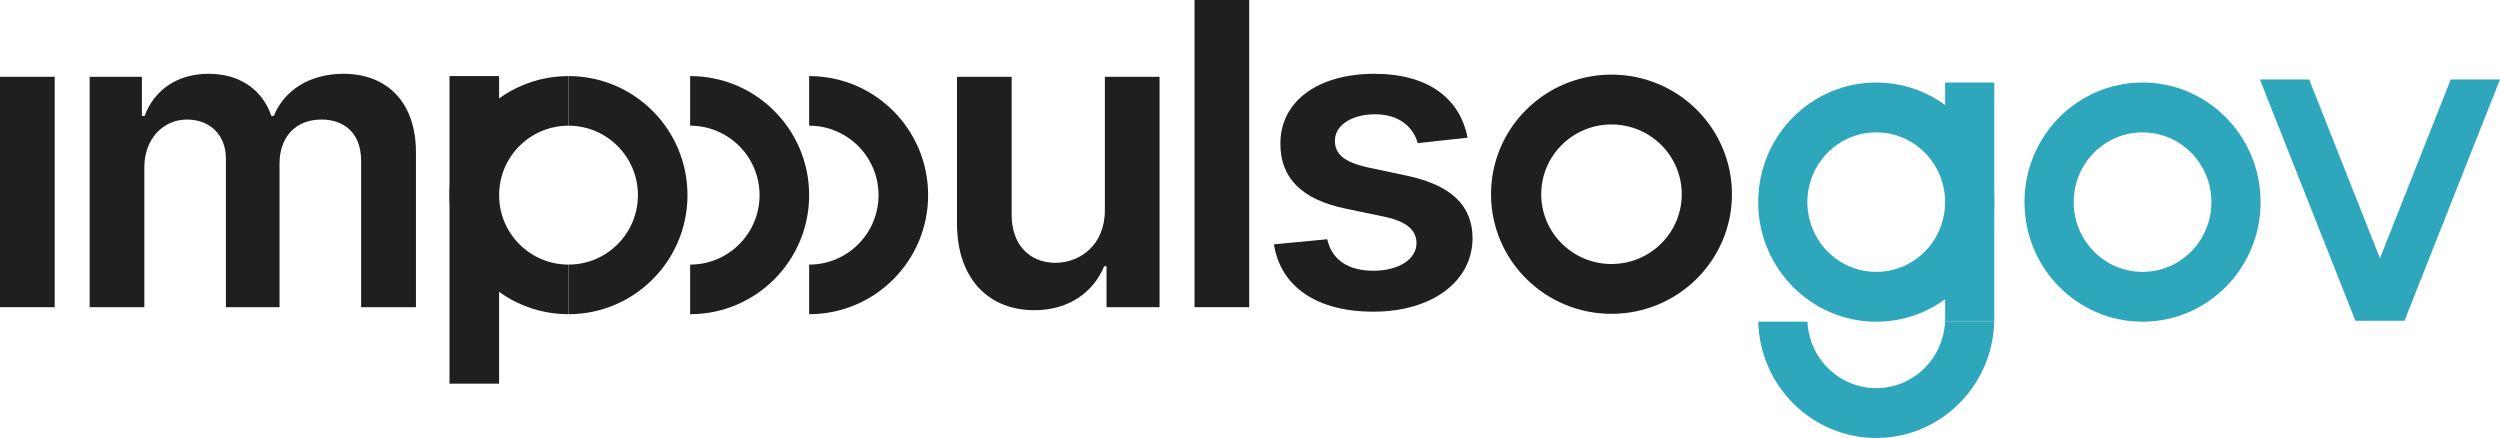 <svg width="137" height="24" viewBox="0 0 137 24" fill="none" xmlns="http://www.w3.org/2000/svg">
<path d="M0 16.834H2.997V4.208H0V16.834Z" fill="#1F1F1F"/>
<path d="M4.913 16.834H7.91V9.157C7.91 7.603 8.953 6.551 10.244 6.551C11.511 6.551 12.38 7.398 12.38 8.696V16.834H15.319V8.959C15.319 7.537 16.171 6.551 17.62 6.551C18.829 6.551 19.789 7.258 19.789 8.82V16.834H22.794V8.359C22.794 5.54 21.155 4.044 18.82 4.044C16.974 4.044 15.567 4.948 15.004 6.354H14.872C14.383 4.924 13.15 4.044 11.436 4.044C9.731 4.044 8.456 4.915 7.926 6.354H7.777V4.208H4.913V16.834Z" fill="#1F1F1F"/>
<path d="M60.547 11.524C60.547 13.447 59.165 14.401 57.84 14.401C56.4 14.401 55.439 13.39 55.439 11.787V4.208H52.443V12.247C52.443 15.28 54.181 16.998 56.681 16.998C58.585 16.998 59.926 16.004 60.506 14.59H60.638V16.834H63.544V4.208H60.547V11.524Z" fill="#1F1F1F"/>
<path d="M68.457 0H65.46V16.834H68.457V0Z" fill="#1F1F1F"/>
<path d="M80.423 7.546C80.009 5.409 78.287 4.044 75.307 4.044C72.244 4.044 70.157 5.54 70.166 7.874C70.157 9.716 71.3 10.932 73.742 11.434L75.911 11.886C77.078 12.14 77.624 12.609 77.624 13.324C77.624 14.187 76.681 14.836 75.257 14.836C73.883 14.836 72.989 14.245 72.732 13.11L69.81 13.39C70.182 15.708 72.144 17.08 75.265 17.08C78.444 17.08 80.688 15.445 80.696 13.053C80.688 11.253 79.52 10.151 77.12 9.633L74.951 9.173C73.659 8.885 73.146 8.442 73.154 7.71C73.146 6.855 74.098 6.263 75.348 6.263C76.731 6.263 77.459 7.011 77.691 7.842L80.423 7.546Z" fill="#1F1F1F"/>
<path fill-rule="evenodd" clip-rule="evenodd" d="M88.309 14.467C90.436 14.467 92.16 12.755 92.16 10.644C92.16 8.532 90.436 6.82 88.309 6.82C86.183 6.82 84.459 8.532 84.459 10.644C84.459 12.755 86.183 14.467 88.309 14.467ZM88.309 17.198C91.955 17.198 94.911 14.264 94.911 10.644C94.911 7.024 91.955 4.089 88.309 4.089C84.664 4.089 81.708 7.024 81.708 10.644C81.708 14.264 84.664 17.198 88.309 17.198Z" fill="#1F1F1F"/>
<path d="M27.35 4.169H24.633V21.025H27.35V4.169Z" fill="#1F1F1F"/>
<path d="M48.144 10.694C48.144 12.796 46.441 14.5 44.341 14.5V17.218C47.942 17.218 50.861 14.297 50.861 10.694C50.861 7.09 47.942 4.169 44.341 4.169V6.887C46.441 6.887 48.144 8.591 48.144 10.694Z" fill="#1F1F1F"/>
<path d="M41.624 10.694C41.624 12.796 39.921 14.5 37.82 14.5V17.218C41.421 17.218 44.341 14.297 44.341 10.694C44.341 7.09 41.421 4.169 37.82 4.169V6.887C39.921 6.887 41.624 8.591 41.624 10.694Z" fill="#1F1F1F"/>
<path d="M34.958 10.694C34.958 12.796 33.255 14.5 31.154 14.5V17.218C34.755 17.218 37.674 14.297 37.674 10.694C37.674 7.09 34.755 4.169 31.154 4.169V6.887C33.255 6.887 34.958 8.591 34.958 10.694Z" fill="#1F1F1F"/>
<path d="M27.35 10.694C27.35 12.796 29.053 14.5 31.154 14.5V17.218C27.553 17.218 24.633 14.297 24.633 10.694C24.633 7.09 27.553 4.169 31.154 4.169V6.887C29.053 6.887 27.35 8.591 27.35 10.694Z" fill="#1F1F1F"/>
<path fill-rule="evenodd" clip-rule="evenodd" d="M117.412 14.899C119.496 14.899 121.186 13.187 121.186 11.076C121.186 8.965 119.496 7.254 117.412 7.254C115.328 7.254 113.638 8.965 113.638 11.076C113.638 13.187 115.328 14.899 117.412 14.899ZM117.412 17.629C120.985 17.629 123.881 14.695 123.881 11.076C123.881 7.457 120.985 4.523 117.412 4.523C113.839 4.523 110.942 7.457 110.942 11.076C110.942 14.695 113.839 17.629 117.412 17.629Z" fill="#2EA6BC"/>
<path d="M106.592 4.523H109.288V17.629H106.592V4.523Z" fill="#2EA6BC"/>
<path fill-rule="evenodd" clip-rule="evenodd" d="M102.818 14.899C104.902 14.899 106.592 13.187 106.592 11.076C106.592 8.965 104.902 7.254 102.818 7.254C100.734 7.254 99.044 8.965 99.044 11.076C99.044 13.187 100.734 14.899 102.818 14.899ZM102.818 17.629C106.391 17.629 109.288 14.695 109.288 11.076C109.288 7.457 106.391 4.523 102.818 4.523C99.245 4.523 96.349 7.457 96.349 11.076C96.349 14.695 99.245 17.629 102.818 17.629Z" fill="#2EA6BC"/>
<path d="M99.048 17.629C99.142 19.656 100.794 21.27 102.818 21.27C104.842 21.27 106.494 19.656 106.588 17.629H109.285C109.19 21.164 106.331 24 102.818 24C99.305 24 96.446 21.164 96.351 17.629H99.048Z" fill="#2EA6BC"/>
<path d="M134.301 4.354H137L131.771 17.564H129.072L134.301 4.354Z" fill="#2EA6BC"/>
<path d="M123.843 4.354H126.542L131.771 17.564H129.072L123.843 4.354Z" fill="#2EA6BC"/>
</svg>
